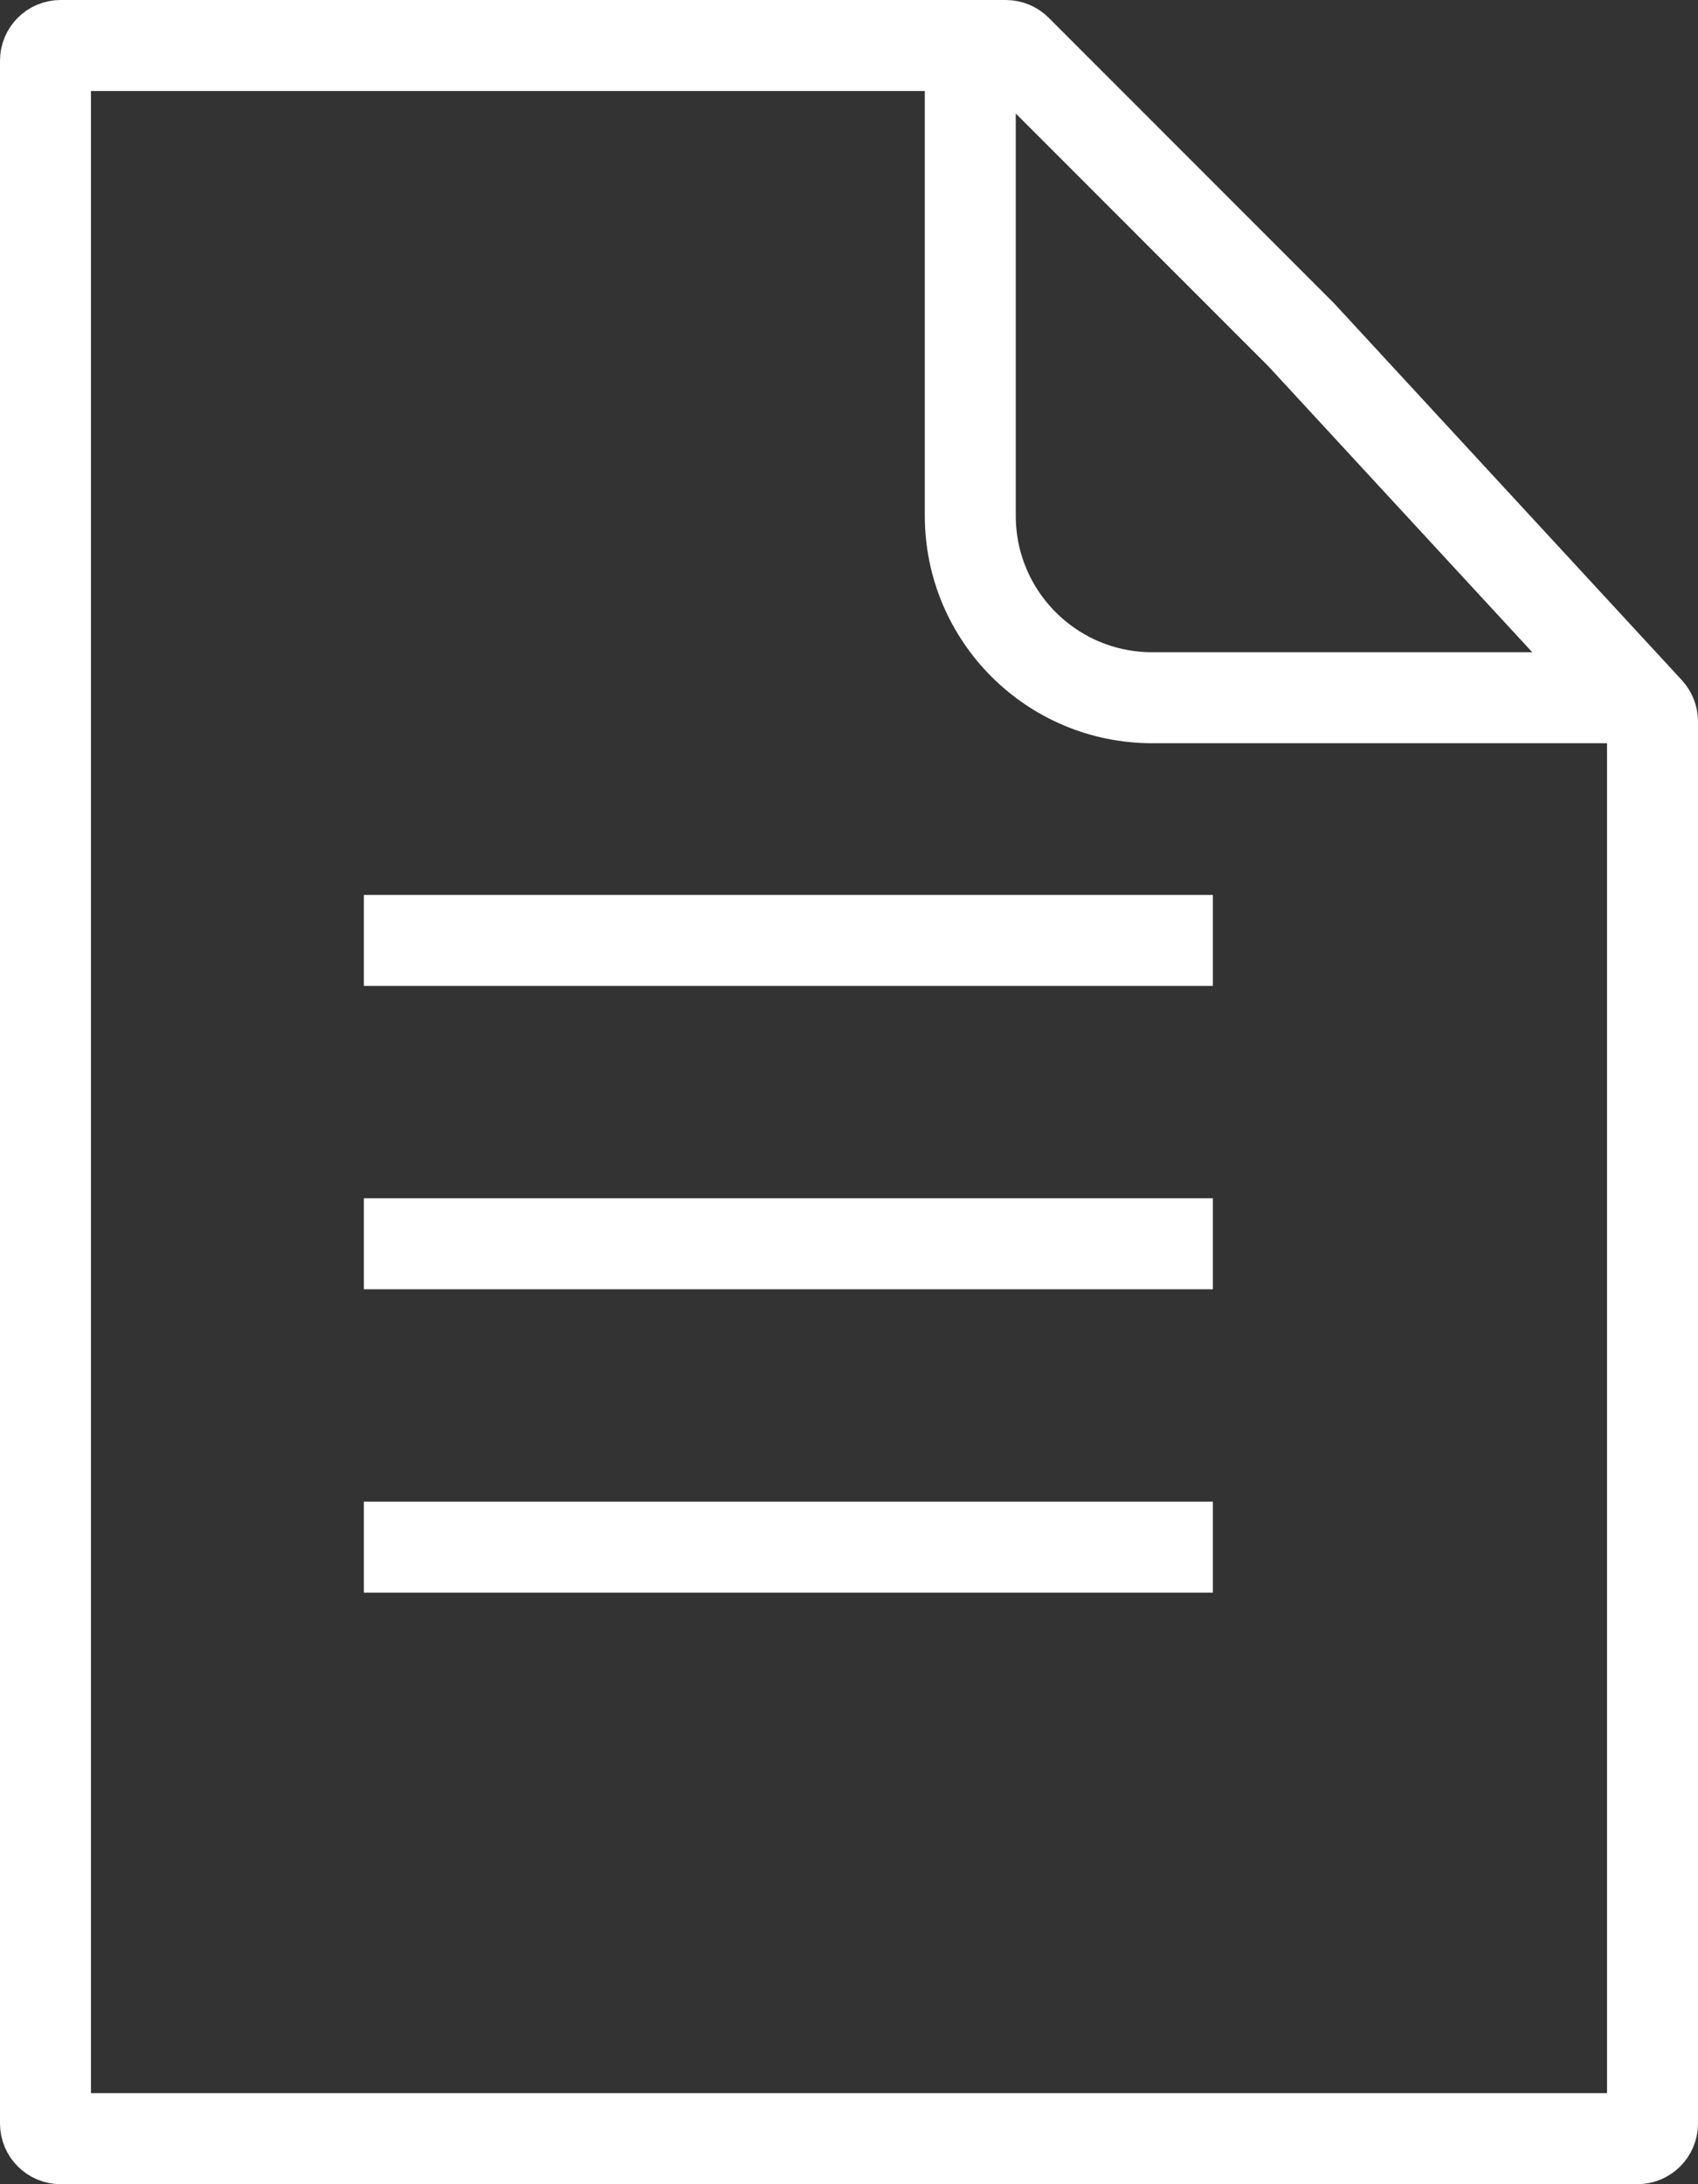 <svg width="28" height="36" viewBox="0 0 28 36" fill="none" xmlns="http://www.w3.org/2000/svg">
<rect x="0" y="0" width="28" height="36" fill="#333333" stroke="none"/>
<path d="M0.75 1C0.75 0.862 0.862 0.75 1 0.75H16.586C16.652 0.75 16.716 0.776 16.763 0.823L21.459 5.52L27.184 11.721C27.226 11.768 27.25 11.828 27.25 11.891V35C27.25 35.138 27.138 35.25 27 35.25H1C0.862 35.25 0.75 35.138 0.75 35V1Z" stroke="#fff" class="stroke-target" stroke-width="1.5"/>
<path d="M16 1V8.5C16 10.157 17.343 11.5 19 11.5H27" stroke="#fff" class="stroke-target" stroke-width="1.5"/>
<path d="M6 15.5H20" stroke="#fff" class="stroke-target" stroke-width="1.5"/>
<path d="M6 20.5H20" stroke="#fff" class="stroke-target" stroke-width="1.5"/>
<path d="M6 25.5H20" stroke="#fff" class="stroke-target" stroke-width="1.5"/>
</svg>
